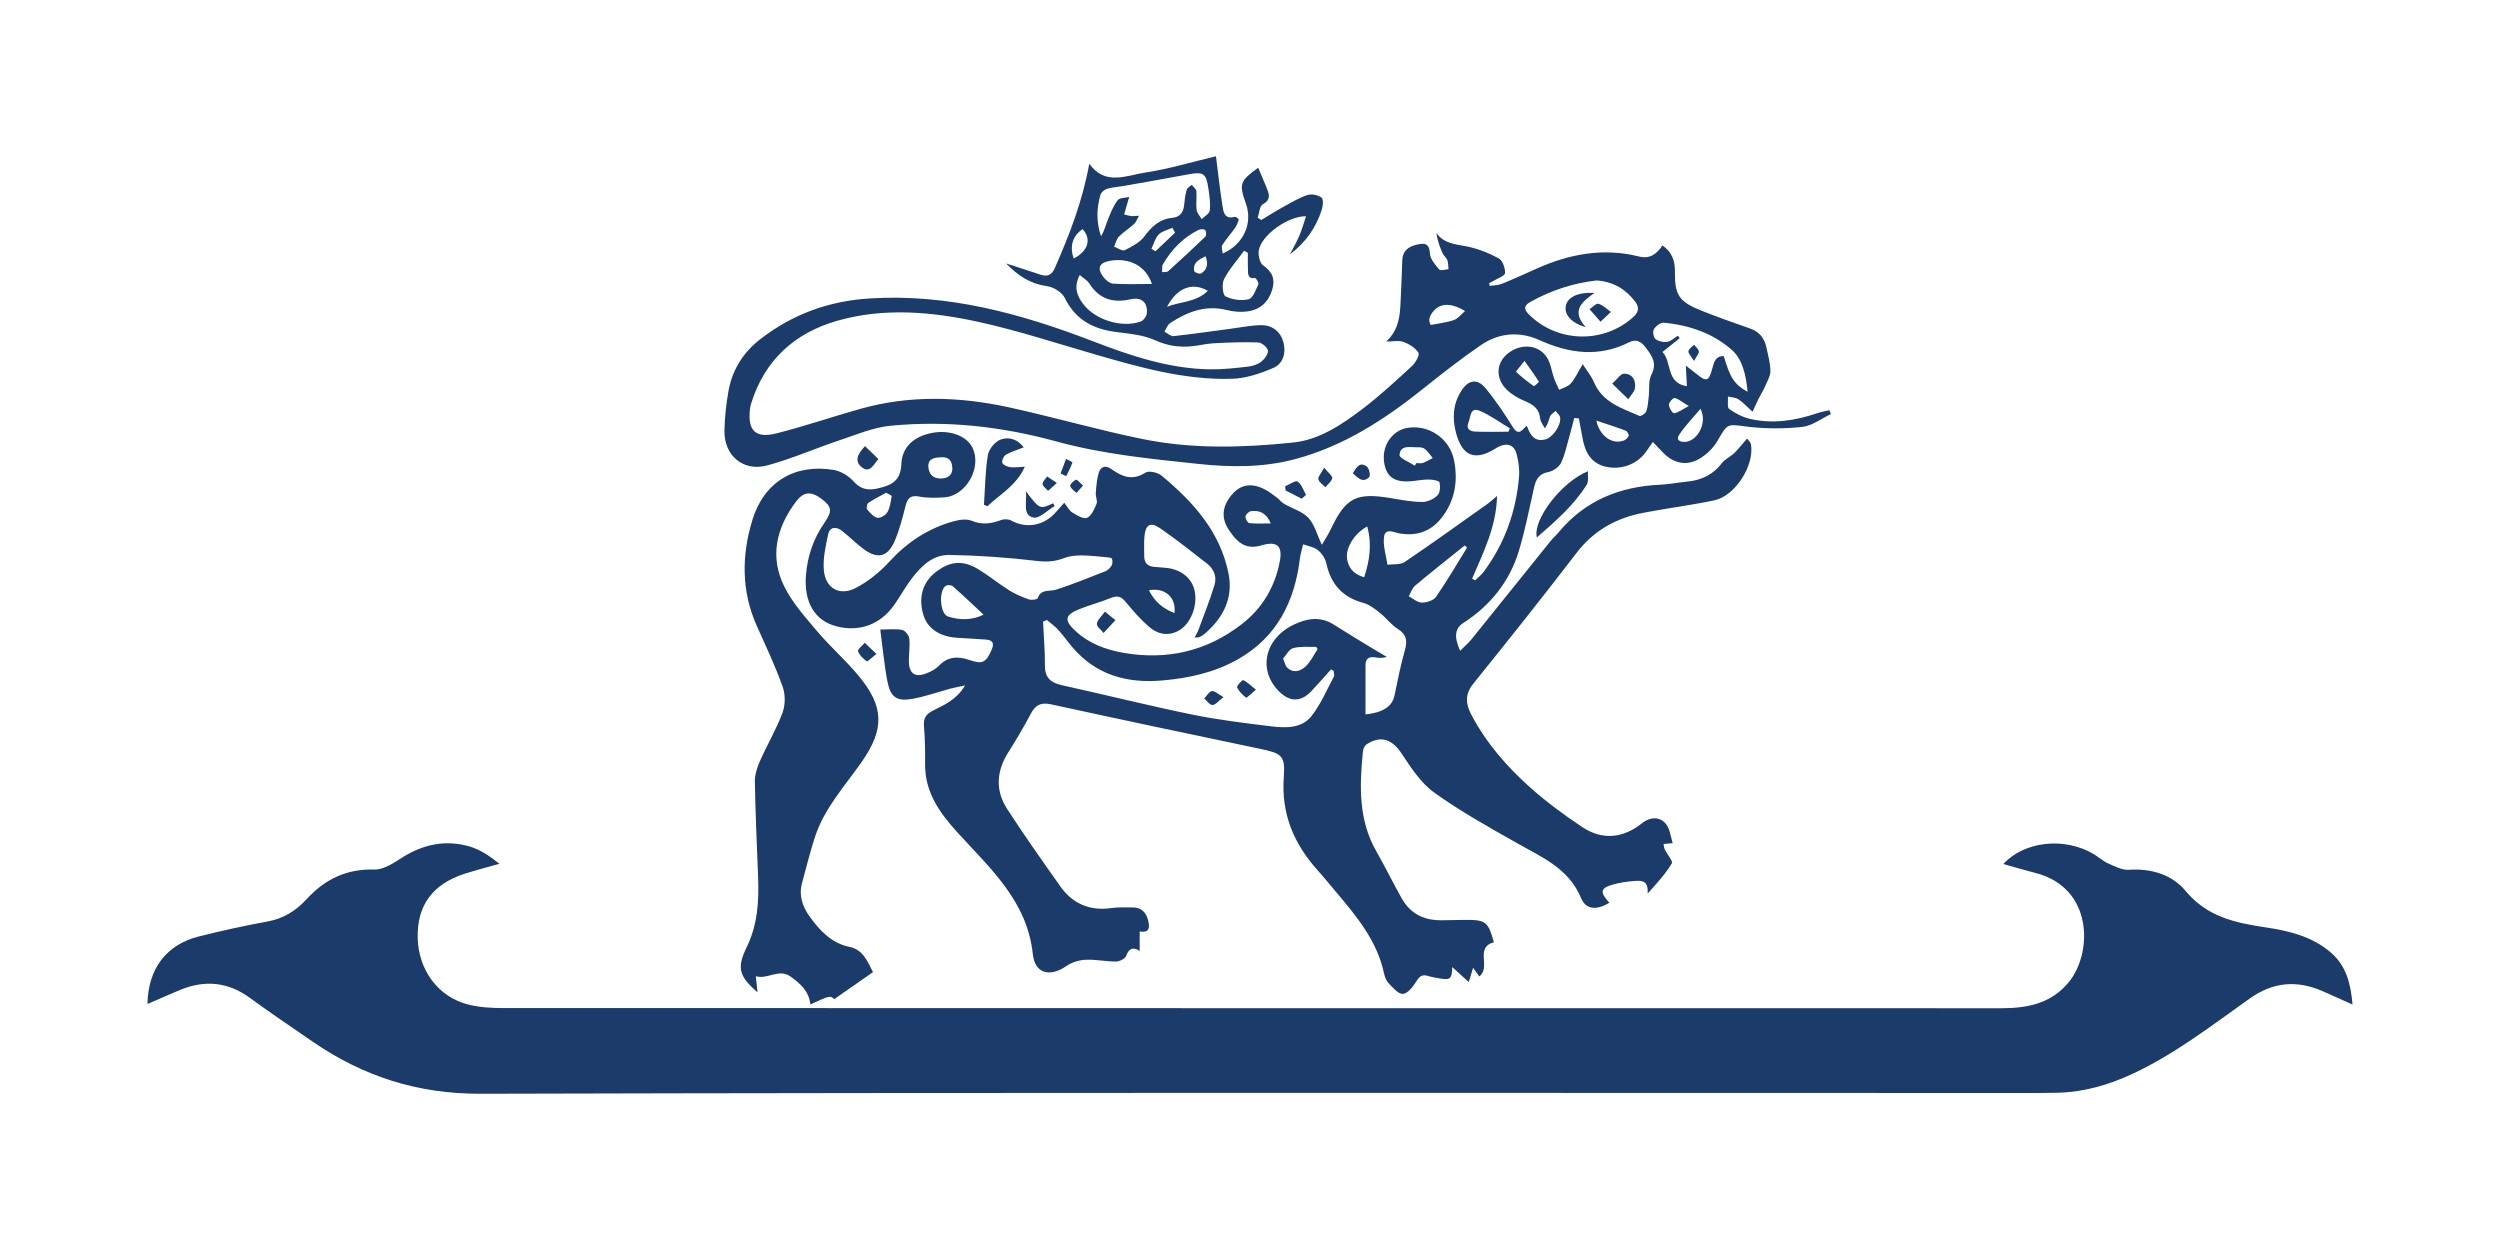 <?xml version="1.0" encoding="utf-8"?>
<!-- Generator: Adobe Illustrator 26.0.3, SVG Export Plug-In . SVG Version: 6.00 Build 0)  -->
<svg version="1.1" id="Layer_1" xmlns="http://www.w3.org/2000/svg" xmlns:xlink="http://www.w3.org/1999/xlink" x="0px" y="0px"
	 viewBox="0 0 2000 1000" style="enable-background:new 0 0 2000 1000;" xml:space="preserve">
<style type="text/css">
	.st0{fill:#FFFFFF;}
	.st1{fill:#1B3B6A;}
</style>
<g>
	<rect x="0" class="st0" width="2000" height="1000"/>
	<g>
		<path class="st1" d="M117.99,803.22c0.42-28.12,15-47.45,40.94-54.01c18.29-4.62,36.77-8.67,55.33-12.06
			c12.77-2.33,22.66-8.72,31.12-17.92c14.58-15.86,31.81-24.25,54.13-23.61c7.47,0.21,15.65-5.43,22.61-9.81
			c16.79-10.56,34.64-14.1,53.54-8.63c8.46,2.45,16.12,7.66,23.85,13.82c-9.3,2.67-18.68,5.09-27.89,8.04
			c-25.69,8.25-38.16,25.54-37.47,51.5c0.68,25.7,16.52,47.1,40.47,53.1c8.67,2.17,17.92,2.79,26.9,2.79
			c399.73,0.14,799.45,0.12,1199.18,0.16c20.81,0,39.98-3.44,54.26-20.8c19.29-23.44,19.69-75.38-26.22-87.32
			c-8.67-2.26-17.27-4.79-26.08-7.25c16.93-18.4,49.21-21.81,72.43-7.86c4,2.4,7.56,5.68,11.77,7.55c5.19,2.3,10.96,5.28,16.27,4.91
			c17.93-1.24,34.62,3.99,45.25,16.83c17.23,20.82,39.71,25.59,63.97,29.22c18.73,2.81,37.19,7.16,52.24,20.09
			c12.49,10.72,15.97,25,17.44,41.65c-8.61-3.84-16.2-7.31-23.85-10.64c-20.57-8.94-39.47-7.59-58.45,5.87
			c-30.18,21.41-59.5,44.21-93.37,60.07c-19.59,9.17-39.73,14.97-61.38,15.31c-5.26,0.08-10.52,0.18-15.78,0.18
			c-414.92-0.01-829.84-0.53-1244.76,0.61c-50.5,0.14-93.89-13.93-134.34-41.71c-16.85-11.57-33.77-23.04-50.29-35.06
			c-17.42-12.68-35.79-14.43-55.39-6.43C135.82,795.29,127.38,799.14,117.99,803.22z"/>
		<g>
			<path class="st1" d="M1463.49,328.18c-3.27,0.79-6.62,1.32-9.79,2.4c-17.43,5.9-35.21,8.73-53.36,4.61
				c-6.02-1.37-11.97-4.39-17-7.99c-1.79-1.28-0.73-6.53-0.98-9.96c2.82,0.67,6.1,0.67,8.37,2.18c3.74,2.48,6.82,5.93,11.29,9.98
				c2.06-4.44,3.39-7.49,4.89-10.47c1.68-3.34,3.72-6.52,5.2-9.94c1.73-3.99,4.26-8.18,4.21-12.25c-0.07-6.31-1.89-12.63-3.22-18.89
				c-1.56-7.34-5.65-12.47-13.04-15.05c-12.92-4.5-25.82-9.09-38.54-14.12c-18.46-7.31-21.79-12.47-21.6-31.9
				c0.08-8.27-2.39-15.15-9.92-20.42c-4.78,6.99-10.26,10.98-18.7,8.86c-28.44-7.16-55.52-2.15-81.78,9.59
				c-9.31,4.16-18.59,8.42-28.03,12.24c-2.99,1.21-6.5,1.16-9.77,1.69c-0.12-0.77-0.23-1.54-0.35-2.31c1.18-0.59,2.41-1.1,3.53-1.79
				c3.25-2,9-3.94,9.12-6.15c0.21-3.95-1.9-10.07-4.97-11.75c-7.97-4.34-16.76-7.84-25.64-9.62c-8.95-1.79-18-2.01-24.34-10.73
				c0.89,5.82,2.7,11.01,4.9,16.02c0.92,2.09,3.14,3.63,3.93,5.73c0.82,2.21,0.63,4.8,0.88,7.23c-2.52,0.16-6.33,1.42-7.31,0.28
				c-3.2-3.75-7.27-8.28-7.51-12.7c-0.46-8.65-4.55-8.66-10.8-7.18c-6.66,1.58-11.06,5.07-11.34,12.41c-0.32,8.45-0.53,16.9-1,25.34
				c-0.78,14.06,0.32,28.67-11.89,39.72c5.3,0,10.01-1.11,13.81,0.28c4.58,1.68,9.56,4.74,12.01,8.67
				c1.15,1.84-2.36,8.05-5.22,10.68c-12.88,11.82-25.73,23.8-39.64,34.34c-16.55,12.54-34.45,24.64-55.36,26.81
				c-39.82,4.13-80.07,5.33-119.57-2.62c-36.23-7.3-71.81-17.7-107.94-25.57c-39.52-8.61-79.31-9.87-118.72,1.24
				c-22.41,6.32-44.49,13.87-67.04,19.6c-17.04,4.32-23.39-2.33-21.23-19.83c0.18-1.44,0.53-2.87,0.96-4.26
				c10.79-34.67,34.91-56.33,68.89-66.01c37.33-10.63,75.51-7.25,112.73,0.89c31.49,6.89,62.28,17.06,93.31,26.02
				c35.91,10.37,71.94,20.68,109.7,19.54c11.2-0.34,22.78-4.23,33.19-8.77c7.59-3.31,10.19-11.72,7.95-20.34
				c-2.2-8.45-8.77-13.93-17.98-13.79c-7.79,0.12-15.57,1.71-23.34,2.74c-15.54,2.05-31.06,4.35-46.64,6.03
				c-2.26,0.25-4.83-2.31-7.25-3.57c1.48-2.33,2.42-5.49,4.53-6.86c13.8-8.98,28.35-14.76,45.43-10.41
				c5.26,1.34,11.1,1.77,16.46,1.06c10.09-1.35,16.82-7.45,19.8-17.36c2.49-8.3,0.27-14.25-7.23-19.43
				c-2.77-1.91-4.2-8.35-3.48-12.22c2.22-12.07,23.33-27.34,37.79-27.12c-1.87,5.52-3.29,10.68-5.37,15.57
				c-2.17,5.09-4.98,9.91-7.51,14.84c12.55-9.34,20.93-21.4,25.52-35.87c0.95-2.99,1.32-8.31-0.28-9.47
				c-2.81-2.05-7.82-3.14-11.09-2.08c-6.56,2.11-12.66,5.77-18.76,9.12c-6.24,3.43-12.27,7.26-18.39,10.91
				c-0.93-0.63-1.86-1.25-2.8-1.88c1.27-3.67,1.49-9.22,4.02-10.64c7.25-4.06,4.89-8.81,2.8-13.99c-2.05-5.1-4.25-10.14-6.43-15.33
				c-14.75,10.7-15.45,12.87-9.77,28.96c5.55,15.72-2.02,32.49-18.67,39.73c-0.18-2.49-1.25-5.23-0.32-6.72
				c3.01-4.81,6.88-9.06,10.16-13.72c1.42-2.02,2.36-4.44,3.06-6.81c0.12-0.42-2.27-2.37-3.1-2.15c-8.66,2.32-9.26-4.27-10.06-9.5
				c-2.08-13.49-3.58-27.06-5.1-38.94c-18.69,4.43-37.33,10.11-56.39,12.98c-15.18,2.29-32.25,10.84-44.94-7.01
				c-5.38,29.75-15.82,56.76-27.54,83.38c-2.51,5.71-5.96,7.23-11.63,5.31c-8.49-2.88-17.04-5.56-27.41-8.93
				c10.09,10.24,19.77,16.41,32.68,18.15c5.19,0.7,12.03,4.84,14.22,9.32c8.69,17.77,23.05,25.18,41.69,27.45
				c10.32,1.26,21.23,2.28,30.49,6.46c9.87,4.45,19.34,5.91,29.63,4.86c5.8-0.59,11.53-2.07,17.33-2.37
				c11.89-0.61,23.82-1.12,35.7-0.66c2.83,0.11,7.34,3.9,7.74,6.51c0.41,2.69-2.65,6.76-5.29,8.84c-2.82,2.22-6.83,3.56-10.48,3.97
				c-10.11,1.14-20.32,2.33-30.47,2.19c-32.92-0.46-63.66-10.9-93.88-22.52c-57.35-22.05-115.46-38.04-178.02-34.23
				c-33.17,2.02-61.99,12.59-87.83,32.51c-13.67,10.53-22.52,24.5-25.57,41.52c-1.84,10.29-2.95,20.81-3.23,31.26
				c-0.55,20.23,14.79,33.6,34.35,28.29c19.86-5.39,38.87-13.81,58.44-20.35c13.18-4.41,26.47-10.05,40.07-11.36
				c45.07-4.35,89.03,0.56,133.21,12.7c36.82,10.11,75.61,13.87,113.8,17.91c25.38,2.68,51.27,2.86,76.6-3.88
				c39.27-10.46,72.18-32.05,103.37-57.05c14.78-11.85,29.76-23.53,45.39-34.22c14.45-9.89,30.8-11.16,46.77-3.97
				c23.78,10.71,47.32,13.95,71.55,1.84c5.73-2.86,9.59-1.13,13.78,4.49c5.21,6.97,8.8,12.43,4.19,21.46
				c-2.46,4.82-1.4,11.41-2.07,17.19c-0.47,4.04-0.66,8.22-1.98,11.99c-0.61,1.74-4.29,4.2-5.42,3.7
				c-14.24-6.21-29.71-10.83-36.55-27.22c-1.92-4.61-5.32-8.6-8.88-14.19c-3.79,6.34-6.06,11.42-9.53,15.46
				c-2.15,2.51-6.14,3.44-9.3,5.08c-1.36-3.01-2.92-5.95-4.02-9.04c-2.02-5.67-2.7-12.13-5.86-17.01
				c-6.79-10.49-21.24-11.31-31.58-2.74c-9.21,7.63-9.55,20.14-0.06,29.05c3.92,3.69,8.95,6.56,13.96,8.66
				c6.67,2.79,11.68,6.11,12.36,14.11c0.23,2.65,2.41,5.14,3.7,7.7c2.77-3.48,3.02-6.68,4.21-9.47c0.77-1.8,2.93-2.99,4.47-4.46
				c1.25,1.78,3.34,3.44,3.6,5.36c0.86,6.38-6.18,16.18-12.05,17.55c-7.09,1.65-11.44-1.62-14.59-10.98
				c-3.53,2.46-6.16,9.12-11.26,0.97c-6.72-10.73-13.78-21.37-21.86-31.08c-6.54-7.86-13.53-6.76-19.19,1.99
				c-6.71,10.38-7.53,21.78-4.41,33.62c4.94,18.74,14.99,22.92,31.26,12.93c0.99-0.61,1.98-1.25,3.03-1.74
				c6.9-3.27,12.37-1.35,14.26,6.05c1.5,5.84,2.43,12.17,1.92,18.13c-2.39,27.87-11.53,53.4-28.29,75.98
				c-1.9,2.56-4.56,4.55-6.86,6.8c-0.8-0.45-1.59-0.89-2.39-1.34c8.93-20.97,19.4-41.51,19.94-66.2c-3.05,2.57-5.07,4.55-7.35,6.17
				c-22.1,15.68-44.08,31.53-66.53,46.7c-3.5,2.37-9.15,1.56-13.81,2.22c-1.05-7.59-3.78-15.43-2.66-22.68
				c1.08-7.01,8.34-3.04,12.63-2.33c14.13,2.34,25.5-2.11,33.92-13.24c10.28-13.59,12.71-29.33,9.33-45.68
				c-3.58-17.3-20.33-28.37-37.24-25.57c-12.23,2.02-20.56,14.29-18.65,27.45c1.75,12.11,8.69,16.66,22.95,15.08
				c4.35-0.48,8.72-1.29,13.07-1.21c2.94,0.05,8.04,0.91,8.34,2.26c0.74,3.31,0.47,8.36-1.63,10.41c-3.01,2.94-8.03,5.31-12.16,5.28
				c-8.37-0.06-16.77-1.66-25.08-3.06c-27.91-4.72-36.22-0.42-48.26,25.12c-1.75,3.72-4.09,7.16-7.02,12.22
				c-4.12-8.67-5.98-16.57-10.82-21.63c-4.92-5.15-12.85-7.37-19.3-11.13c-2.23-1.3-3.88-3.54-5.98-5.11
				c-3.03-2.26-6.06-4.63-9.39-6.37c-10.22-5.37-18.81-4.22-25.53,3.06c-8.6,9.3-9.88,19.09-3.75,28.67
				c8.05,12.57,15.37,16.18,26.33,12.97c12.6-3.69,17.24,0.27,14.76,13.05c-3.94,20.24-13.87,37.1-30.16,49.78
				c-28.05,21.83-59.91,29.17-94.77,23.14c-14.23-2.46-27.66-7.43-38.51-17.49c-9.21-8.53-8.54-12.79,2.92-17.41
				c8.36-3.37,17.17-5.65,25.51-9.06c5.27-2.15,8.31-1.04,11.86,3.32c5.86,7.19,12.11,14.26,19.15,20.25
				c6.55,5.56,14.76,7.14,22.9,2.75c9.78-5.27,15.58-19.96,12.99-32.04c-2.23-10.43-11.32-17.48-23.72-18.41
				c-2.91-0.22-5.82-0.45-8.73-0.7c-5.23-0.46-7.9-3.28-7.87-8.57c0.03-5.25-0.28-10.54,0.17-15.75c0.82-9.42,4.7-11.92,12.37-6.69
				c12.97,8.84,25.23,18.73,37.66,28.35c5.59,4.33,8.03,10.62,6.03,17.16c-3.7,12.12-8.43,23.93-12.81,35.84
				c-0.71,1.92-1.85,3.68-3.14,6.19c2.13-0.17,3.05-0.02,3.77-0.34c1.33-0.58,2.67-1.26,3.77-2.19
				c15.11-12.72,23.59-28.68,19.65-48.56c-6.64-33.55-28.33-57.5-53.66-78.48c-3.04-2.52-10.11-4.09-12.89-2.32
				c-10.44,6.68-18.7,3.22-27.28-2.93c-4.71-3.38-8.68-1.89-10.14,3.39c-1.42,5.13-1.84,10.57-2.24,15.91
				c-0.22,2.85,1.57,6.19,0.6,8.56c-1.72,4.23-4.06,9.65-7.62,11.21c-2.81,1.24-8.14-2.08-11.78-4.29c-2.44-1.49-3.9-4.59-6.44-7.78
				c-3.14,3.52-5.36,6.14-7.72,8.63c-9.49,10.01-23.11,12-34.62,5.64c-2.17-1.2-5.74-1.36-8.1-0.48c-7.92,2.97-15.27,4.12-23.65,0.6
				c-4.1-1.72-9.94-0.81-14.56,0.48c-20.14,5.62-36.84,16.55-51.1,32.11c-7.69,8.39-17.08,16.05-27.15,21.24
				c-12.78,6.59-23.95,0.34-25.37-13.89c-0.94-9.5,1.36-19.51,3.37-29.04c1.28-6.07,6.36-6.48,10.93-2.94
				c5.98,4.64,11.32,10.13,17.39,14.64c11.29,8.39,19.42,6.49,24.97-6.51c3.74-8.77,6.19-18.15,8.51-27.44
				c1.58-6.33,3.75-9.43,11.19-7.99c6.5,1.26,13.42,1.07,20.09,0.6c17.69-1.25,30.34-24.48,22.16-40.17
				c-4.88-9.36-18.63-14.11-32.59-11.27c-14.67,2.99-23.55,11.65-24.03,24.83c-0.35,9.48-4.24,15.22-13.34,17.98
				c-9,2.73-17.05,4.59-24.74-3.97c-3.98-4.43-10.28-8.35-16.07-9.31c-31.2-5.18-55.68,9.6-64.98,39.81
				c-8.82,28.63-8.97,57.34,3.63,85.36c7.16,15.93,14.64,31.78,20.5,48.19c2.23,6.25,2.2,14.66-0.1,20.87
				c-4.94,13.31-12.31,25.71-18.08,38.74c-2.26,5.12-4.14,10.98-4.04,16.47c0.45,25.38,1.61,50.75,2.6,76.12
				c0.76,19.39-0.36,38.25-9.15,56.29c-8.16,16.74-6,23.2,8.68,36.13c-0.39-3.72-0.8-7.62-1.36-12.91
				c10.06,2.63,18.4-6.51,27.91,0.31c7.92,5.68,14.66,11.79,15.73,22.19c15.79-7.22,15.79-7.22,19.11-4.22
				c10.08-7.03,20.16-14.05,30.97-21.59c-4.17-8.23-7.92-17.9-18.38-20.08c-14.8-3.08-23.85-12.8-32.01-24.03
				c-5.87-8.07-9.13-16.97-6.36-27.13c3.35-12.32,6.36-24.75,10.33-36.87c7.51-22.94,23.73-40.58,37.27-59.87
				c18.68-26.62,18.08-44.71-2.69-69.52c-10.28-12.29-22.47-22.98-32.83-35.21c-9.56-11.28-19.74-22.7-26.25-35.74
				c-11.96-23.97-6.28-47.18,9.36-67.98c6.15-8.19,12.12-8.34,20.33-2.25c8.18,6.07,8.94,9.84,2.55,18.98
				c-8.92,12.78-13.74,26.81-14.95,42.29c-1.66,21.19,6.83,35.93,23.74,40.57c18.53,5.08,35.63-0.98,46.89-16.93
				c4.7-6.66,8.6-13.91,13.49-20.42c7.71-10.27,17.1-19.82,30.63-19.57c23.31,0.43,46.68,2.01,69.82,4.78
				c7.97,0.96,14.63,0.54,21.86-2.24c4.16-1.6,8.95-2.15,13.46-2.15c6.78-0.01,13.57,0.82,20.35,1.41c1.61,0.14,4.18,0.33,4.55,1.22
				c0.66,1.59,0.58,4.09-0.3,5.55c-1.12,1.89-3.08,3.75-5.11,4.55c-12.96,5.11-25.91,10.33-39.14,14.63
				c-5.3,1.72-12.08-0.88-14.84,6.89c-0.38,1.08-5.04,1.66-7.16,0.91c-5.44-1.93-10.88-4.26-15.76-7.32
				c-8.39-5.27-16.1-11.64-24.56-16.77c-12.63-7.66-23.08-6.53-34.68,2.75c-10.29,8.24-13.57,20.97-8.94,34.77
				c3.43,10.24,13.22,16.52,26.96,17.32c7.58,0.44,15.17,0.86,22.74,1.42c5.63,0.41,6.79,3.05,4.51,8.26
				c-4.35,9.94-7.09,11.7-17.41,8.17c-9.35-3.2-17.5-3.1-24.83,4.61c-2.5,2.63-6.15,4.46-9.59,5.86
				c-9.22,3.76-14.17,0.49-14.33-9.37c-0.1-6.12,1-12.31,0.34-18.34c-0.28-2.58-3.32-6.41-5.67-6.89
				c-5.21-1.05-10.77-0.33-17.55-0.33c2,14.9,3.19,28.56,5.82,41.94c2.41,12.31,7.6,15.75,20.02,13.48
				c10.27-1.87,20.22-5.43,30.34-8.16c3.05-0.82,6.18-1.37,11.72-2.58c-7.13,11.73-16.73,15.59-25.62,20.1
				c-5.33,2.7-7.83,5.85-7.33,12.14c0.82,10.17,1.04,20.42,0.92,30.63c-0.27,22.49,11.58,39.03,25.8,54.68
				c26.06,28.69,55.83,54.77,60.36,97.31c1.69,15.9,13.63,18.78,27.1,9.52c4.22-2.9,9.97-4.67,15.1-4.9
				c8.09-0.36,16.26,1.47,24.4,1.42c2.82-0.02,7.26-2.24,8.1-4.51c2.16-5.82,5.02-7.44,10.8-4.03c0-5.34,0-9.94,0-15.53
				c8.38,1.46,8.03-3.74,6.71-9c-1.57-6.24-5.41-10.29-12.38-10.2c-5.55,0.07-11.18-0.33-16.62,0.47
				c-17.34,2.54-31.18-3.21-41.17-17.3c-14.5-20.46-28.98-40.97-42.6-62.02c-9.6-14.84-8.52-30.26,0.99-45.29
				c6.38-10.08,12.49-20.37,18.03-30.92c3.73-7.09,8.15-9.16,16.21-7.4c55.77,12.16,111.63,23.96,167.5,35.65
				c16.84,3.53,19.9,5.32,18.64,22.34c-2.19,29.43,7.96,53.63,27.22,74.94c4.7,5.2,9.08,10.68,13.6,16.02
				c16.81,19.86,33.65,39.68,39.34,66.18c0.6,2.79,1.7,5.91,3.6,7.88c3.41,3.51,7.71,8.77,11.44,8.62
				c3.71-0.15,8.05-5.54,10.54-9.59c2.54-4.15,4.68-6.33,9.6-4.77c2.76,0.88,5.67,1.31,8.54,1.84c9.32,1.71,10.56,0.73,10.87-8.93
				c4.26,3.86,8.35,7.56,13.2,11.96c1.41-4.65,2.33-7.67,3.48-11.42c2.3,3.23,3.85,5.4,4.95,6.94c9.69-7.27-3.96-22.96,11.64-27.37
				c-4.54-16.48-6.61-18.05-23.12-17.84c-6.14,0.08-12.27,0.13-18.41,0.26c-14.03,0.31-25.12-5.09-32.1-17.39
				c-7.05-12.4-13.25-25.29-20.34-37.67c-14.48-25.28-13.51-52.53-10.76-80.04c0.2-2,1.38-4.65,2.96-5.66
				c11.58-7.43,20.54-3.93,28.13,7.6c7.43,11.29,15.37,23.47,26.06,31.12c21,15.05,43.79,27.7,66.34,40.47
				c20.01,11.33,41.3,20.22,51.07,43.94c3.84,9.33,12.71,9.74,22.56,3.61c-8.01-8.85-7.22-11.81,3.82-14.81
				c4.75-1.29,9.71-2.03,14.63-2.45c6.21-0.53,13.17-1.51,12.17,9.97c7.62-8.43,14.31-15.8,19.37-24.16
				c1.11-1.84-3.66-7.15-5.56-10.94c-0.59-1.19-0.65-2.64-1.08-4.56c2.7-0.26,4.81-0.46,7.32-0.71c-0.86-3.3-1.56-6.09-2.31-8.87
				c-3.03-11.32-12.94-14.39-22.36-6.94c-15.13,11.98-31.6,13.63-47.68,2.93c-14.29-9.51-28.24-19.78-41.07-31.15
				c-19.07-16.9-35.75-36.06-47.73-58.87c-4.57-8.69-5.08-16.35,1.79-24.86c27.86-34.52,55.49-69.23,82.47-104.44
				c13.79-18,31.77-27.92,53.37-32.08c18.86-3.63,37.98-6.01,56.77-9.95c16.82-3.52,32.34-28,29.38-44.92
				c-0.29-1.64-2.04-3.03-3.11-4.53c-1.17,1.39-2.31,2.8-3.51,4.15c-2.34,2.65-4.52,5.48-7.11,7.85c-2.99,2.72-7.07,4.48-9.45,7.6
				c-7.06,9.24-16.31,13.72-27.62,14.82c-7.25,0.71-14.46,2.18-21.72,2.51c-32.44,1.47-60.21,12.63-81.35,38.09
				c-2.05,2.47-4.51,4.6-6.52,7.1c-21.06,26.13-42.03,52.33-63.13,78.43c-2.59,3.2-5.8,5.89-9.14,9.23
				c-5.12-11.44-4.09-17.94,2.52-22.22c21.61-13.98,37.01-33.05,44.46-57.63c5.05-16.66,8.31-33.87,12.19-50.87
				c1.47-6.45,3.96-10.95,11.49-12.3c3.77-0.68,8.45-3.96,10.08-7.34c3.21-6.64,4.64-14.14,6.7-21.32
				c1.39-4.84,2.59-9.72,3.88-14.59c1.23,0.14,2.45,0.29,3.68,0.43c1.02,5.52,2.01,11.06,3.08,16.57
				c2.08,10.7,6.84,19.39,18.39,22.01c13.05,2.96,26.02-2.36,32.95-12.98c1.35-2.06,2.82-4.05,4.76-6.82
				c3.04,3.18,5.44,5.63,7.78,8.14c8.26,8.84,18.87,11.49,29.26,5.42c5.76-3.36,11.28-8.62,14.6-14.35
				c8.33-14.41,7.65-13.49,23.6-11.49c14.58,1.82,29.68,1.82,44.29,0.24c7.92-0.86,15.3-6.69,22.92-10.28
				C1464.36,330.2,1463.93,329.19,1463.49,328.18z M979.25,223.28c4.23-8.16,10.58-15.22,16.06-22.72c1,0.59,1.99,1.17,2.99,1.76
				c0,4.3-0.15,8.61,0.05,12.9c0.17,3.56-0.6,8.01,5.7,7.2c0.73-0.09,3.18,3.9,2.67,4.98c-2.08,4.4-4.32,11.11-7.76,11.97
				c-5.79,1.45-13.2,0.42-18.56-2.28C978.11,235.94,977.35,226.96,979.25,223.28z M933.62,245.4c8.02-15.08,20.07-20.01,32.65-12.74
				C956.84,242.03,944.16,241.18,933.62,245.4z M964.43,205.01c2.35,6.03,1.46,10.69-3.61,13.77c-1.11,0.68-5.19-0.8-5.4-1.81
				C954.02,210.24,958.89,207.76,964.43,205.01z M880.38,155.79c0.58-1.99,3.2-4.11,5.32-4.76c4.13-1.26,8.58-1.45,12.87-2.21
				c17.14-3.03,34.3-5.99,51.41-9.22c12.77-2.42,14.94-1.21,16.79,11.52c0.83,5.73,1.69,11.63,1.06,17.3
				c-0.28,2.51-4.21,4.62-6.48,6.91c-1.43-2.52-3.76-4.92-4.09-7.58c-0.61-4.87,0.29-9.91-0.16-14.81
				c-0.17-1.79-2.39-3.39-3.68-5.08c-1.4,1.29-3.59,2.36-4.05,3.93c-1.12,3.85-1.66,7.92-2.02,11.93
				c-0.54,6.03-3.27,9.94-9.53,10.55c-10.19,0.99-16.47,6.93-22.36,14.9c-3.63,4.91-9.98,8.16-15.69,10.98
				c-1.9,0.94-5.61-1.77-8.49-2.81c1.25-2.74,1.9-6.06,3.88-8.09c3.64-3.72,8.2-6.52,12.08-10.03c1.52-1.37,2.22-3.64,3.95-6.62
				c-3.13,0.14-4.81,0.42-6.43,0.23c-1.84-0.21-3.64-0.84-5.45-1.29c0.53-1.82,1.05-3.63,1.58-5.45c0.83-2.84,1.65-5.68,2.48-8.52
				c-3.16,0.79-7.66,0.56-9.21,2.58c-3.38,4.4-5.54,9.83-7.66,15.06c-1.83,4.54-2.92,9.38-5.68,13.77
				C876.96,177.69,877.21,166.66,880.38,155.79z M866.06,183.33c7.39,7.84,4.44,17.6-7.08,23.47
				C855.52,197.06,858.04,188.73,866.06,183.33z M917.46,250.7c-0.24,2.39-2.73,5.78-4.94,6.56c-15.07,5.25-36.14-1.24-45.83-13.86
				c-5.11-6.65-7.93-13.85-2.88-23.4c3.1,2.67,6.04,4.27,7.61,6.73c7.95,12.47,18.75,15.9,33.01,12.7
				C913.4,237.41,918.32,242.14,917.46,250.7z M890.48,226.91c-2.87-0.2-6.27-3.12-8.12-5.72c-4.91-6.93-2.8-11.11,5.68-12.56
				c15.33-2.61,28.64,3.91,33.49,18.55C910.44,227.18,900.42,227.61,890.48,226.91z M921.13,199.01c1.87-3.88,2.97-8.5,5.83-11.41
				c2.69-2.74,7.23-3.66,10.95-5.39c0.71,1.32,1.43,2.63,2.14,3.95c-5.23,4.96-10.46,9.91-15.69,14.87
				C923.28,200.36,922.21,199.69,921.13,199.01z M930.31,211.45c6.91-11.77,16.08-21.34,28.43-27.48c1.51-0.75,4.42-0.84,5.39,0.1
				c0.95,0.92,1.05,4.39,0.12,5.28c-9.75,9.43-19.75,18.61-29.81,27.71c-0.82,0.74-2.62,0.39-4.78,0.64
				C929.89,215.17,929.45,212.93,930.31,211.45z M1163.19,256.01c-5.68,1.99-11.83,2.61-18.64,3.98c-2.7-4.54-0.11-8.94,3.69-12.57
				c5.32-5.09,14.08-4.7,23.81,1.4C1168.84,251.53,1166.41,254.89,1163.19,256.01z M1306.76,253.52
				c-24.04,21.88-61.56,20.72-84.25-2.6c-4.5-4.63-1.94-7.27,1.94-9.46c16.65-9.37,34.52-15,52.89-17.11
				c13.42,1,23.27,7.04,30.83,16.99C1311.46,245.65,1311.11,249.56,1306.76,253.52z M1227,308.88c-4.99-3.49-9.76-7.34-14.21-11.49
				c-0.17-0.16,3.33-4.26,6.82-8.69c4.75,6.69,8.31,11.58,11.53,16.68C1231.29,305.63,1227.41,309.16,1227,308.88z M1206.71,345.39
				c-8.86,0-17.74,0.27-26.58-0.12c-4.13-0.18-7.58-2.22-5.32-7.42c1.84-4.24,1.07-12.55,9.06-9.16
				c8.47,3.59,16.06,9.23,24.04,13.98C1207.52,343.57,1207.12,344.48,1206.71,345.39z M1138.34,370.35c-1.54,0.55-3.45,0.1-5.19,0.1
				c-0.45,0.69-0.9,1.38-1.34,2.08c-4.29-2.86-12.37-6.01-12.18-8.54c0.64-8.5,8.74-5.95,14.45-6.19c1.94-0.08,4.39,0.23,5.78,1.37
				c2.45,2.01,4.27,4.79,6.35,7.25C1143.6,367.76,1141.08,369.36,1138.34,370.35z M999.48,418.48c-1.32-0.16-3.31-3.6-3.09-5.28
				c0.22-1.66,2.73-4.07,4.46-4.28c6.4-0.77,11.94,0.98,15.82,9.82C1010.09,418.74,1004.73,419.1,999.48,418.48z M939.57,490.46
				c-9.14-3.55-15.75-8.91-20.44-18.27C931.99,469.79,941.18,478.01,939.57,490.46z M753.24,365.79c5.58-0.25,8.76,2.61,8.63,9.78
				c-0.41,4.8-3.91,7.36-9.81,7.24c-6.25-0.13-9.16-4.27-9.39-9.51C742.37,366.37,748.29,366.01,753.24,365.79z M694.63,402.35
				c4.47-3.02,9.35-5.44,14.2-8.14c1.94,1.11,4.61,2.12,4.52,2.66c-0.74,4.37-1.26,9.08-3.38,12.82c-1.37,2.41-5.68,5.02-8.04,4.53
				c-3.12-0.65-5.93-4-8.23-6.73C692.93,406.59,693.55,403.07,694.63,402.35z M758.43,493.23c-6.65-2.07-7.65-21.15-1.65-24.67
				c1.33-0.78,4.33-0.55,5.47,0.46c8.01,7.05,15.73,14.42,24.62,22.69C777.53,496.38,767.79,496.15,758.43,493.23z M1093.79,421.2
				c3.89,14.48,1.93,27.34-2.49,40.6c-8.86-2.61-12.83-7.94-13.73-15.38C1076.54,438.03,1083.96,426.25,1093.79,421.2z
				 M1123.9,520.17c-3.39,11.97-5.8,24.23-8.34,36.42c-1.77,8.47-9.12,13.46-23.16,14.96c0-13.61-0.05-26.69,0.02-39.77
				c0.03-4.95,2.9-6.63,7.52-5.92c2.84,0.44,5.67,0.89,9.47-0.35c-3.72-2.2-7.47-4.37-11.16-6.62
				c-10.39-6.35-20.85-12.58-31.1-19.14c-10.92-6.99-21.84-5.05-32.42,0.1c-23.5,11.43-28.55,36.88-10.99,53.76
				c8.4,8.07,17.08,7.98,25.18-0.52c5.46-5.73,10.63-11.72,15.93-17.6c0.69,0.41,1.37,0.81,2.06,1.22c0.1,1.53,0.83,3.4,0.22,4.54
				c-5.73,10.69-10.52,22.18-17.92,31.6c-7.7,9.8-20.3,9.65-31.7,8.27c-21.38-2.6-42.84-5.17-63.91-9.49
				c-34.77-7.12-69.22-15.77-103.89-23.42c-8.89-1.96-13.82-5.81-13.77-15.64c0.06-11.75-0.94-23.51-1.48-35.27
				c1.03-0.44,2.05-0.88,3.08-1.32c3.1,2.67,6.48,5.08,9.22,8.08c3.92,4.3,7.26,9.13,11.04,13.57
				c19.06,22.47,43.89,29.23,72.3,26.72c21.14-1.87,41.55-6.35,60.1-16.84c31.28-17.68,45.52-46.14,49.72-80.68
				c0.47-3.84,1.71-7.59,2.59-11.39c4,1.47,8.67,2.11,11.8,4.65c3.13,2.53,5.91,6.7,6.76,10.61c3.61,16.71,13.01,27.18,29.74,31.67
				c4.79,1.29,9.17,4.83,13.2,8.02c5.01,3.97,8.94,9.48,14.28,12.81C1125.43,507.68,1126.01,512.71,1123.9,520.17z M1054.01,519.4
				c-3.1,4.79-5.66,10.23-9.76,13.97c-4.06,3.7-9.84,5.5-14.75,0.43c-1.27-1.31-1.6-3.53-3.03-6.91c2.5-2.77,4.71-7.44,7.97-8.35
				c5.73-1.59,12.09-0.93,18.2-1.05C1053.11,517.48,1054.18,519.14,1054.01,519.4z M1148.82,477.51c-2,2.89-7.53,4.6-11.41,4.56
				c-3.49-0.04-6.94-3.23-10.41-5.04c1.68-2.89,2.72-6.54,5.13-8.56c13.03-10.92,26.4-21.44,39.65-32.09
				c0.62,0.56,1.25,1.12,1.87,1.68C1165.46,451.27,1157.65,464.74,1148.82,477.51z M1302.95,348.54c-0.53,1.6-2.3,3.33-3.94,3.92
				c-8.99,3.24-19.08-3.06-21.95-15.99c8.8,2.96,16.21,5.29,23.46,8.04C1301.74,344.97,1303.29,347.52,1302.95,348.54z
				 M1335.11,323.86c-0.08-1.88,3.4-5.75,4.53-5.48c3.17,0.74,5.94,3.17,11.37,6.44c-5.63,2.97-8.57,5.37-11.76,5.77
				C1338.06,330.74,1335.21,326.29,1335.11,323.86z M1348.56,353.48c-3.7,0.37-8.34-0.97-5.26-5.61
				c4.95-7.45,11.34-13.94,17.12-20.83C1366.15,338.44,1357.95,352.55,1348.56,353.48z M1378.98,284.88
				c-6.52-0.19-7.77,4.8-9.03,9.48c-2.96,11.02-4.54,11.55-13.44,4.24c-2.17-1.78-4.45-3.45-7.82-6.05
				c0.32,6.31,0.55,11.07,0.82,16.41c-16.98-2.5-11.86-19.7-19.56-27.36c4.57-3.66,9.2-7.38,13.83-11.1c-0.5-0.64-1-1.28-1.5-1.91
				c-2.83,1.73-5.5,4.44-8.53,4.92c-3.02,0.48-7.04-0.46-9.38-2.33c-1.62-1.3-2.36-5.98-1.27-7.8c1.51-2.5,5.29-5.43,7.83-5.21
				c20.45,1.84,39.84,8.56,54.9,22.08c7.94,7.13,11.06,19.69,12.26,33.23C1387.34,307.43,1384.14,302.25,1378.98,284.88z"/>
			<path class="st1" d="M804.65,363.79c4.26-2.46,9.14-3.85,14.33-5.89c-4.5-6.25-11.74-8.78-18.51-6.25
				c-4.44,1.66-9.39,7.65-10.16,12.35c-2.15,13.09-2.24,26.51-3.14,39.81c0.92,0.39,1.83,0.78,2.75,1.18
				c10.15-9.65,23.21-16.51,29.95-31.63c-5,0.22-8.48,0.84-11.8,0.36c-2.3-0.33-5.62-1.77-6.2-3.48
				C801.29,368.52,802.92,364.79,804.65,363.79z"/>
			<path class="st1" d="M1229.48,429.98c14.99-13.13,29.64-25.75,40-42.4c1.52-2.45,0.62-6.41,0.9-10.61
				C1249.24,385.55,1226,415.82,1229.48,429.98z"/>
			<path class="st1" d="M1299.06,298.95c-2.53,0.06-4.97,4.08-9.3,7.93c5.22,5.06,9.06,8.78,12.89,12.5
				c1.89-3.09,5.03-6.03,5.39-9.29C1308.7,304.13,1305.85,298.79,1299.06,298.95z"/>
			<path class="st1" d="M826.61,414.04c4.73,1.12,11.39-5.88,17.18-9.22c-0.45-0.73-0.9-1.47-1.36-2.2
				c-10.53,4.97-10.53,4.97-21.74-9.56C821.81,402.06,817.66,411.92,826.61,414.04z"/>
			<path class="st1" d="M702.64,367.17c-3.48-3.35-6.73-6.47-10.65-10.25c-6.3,6.57-8.54,12.38-2.33,17.06
				C695.6,378.45,698.48,372.6,702.64,367.17z"/>
			<path class="st1" d="M877.5,499.01c-0.25,2.23,3.44,4.89,5.37,7.36c3.16-3.42,6.32-6.84,9.48-10.26
				c-2.27-1.83-4.54-3.66-8.41-6.78C881.16,493.23,877.84,495.96,877.5,499.01z"/>
			<path class="st1" d="M686.41,520.9c1.08,3.21,4.13,6.04,7.02,8.13c0.6,0.43,4-3.01,7.7-5.9c-4.07-3.89-6.69-6.39-9.31-8.89
				C689.88,516.5,685.92,519.45,686.41,520.9z"/>
			<path class="st1" d="M1044.82,395.89c-2.15-3.71-3.54-8.57-6.74-10.66c-1.75-1.14-6.56,2.41-10,3.84c0.14,1.1,0.29,2.2,0.43,3.3
				c4.3,2.21,8.6,4.41,12.9,6.62C1042.55,397.96,1043.69,396.93,1044.82,395.89z"/>
			<path class="st1" d="M1093.49,373.26c-5.88-4.34-8.34,0.92-11.29,5.37c4.15,3.6,7.97,8.16,13.18,3.05
				C1096.53,380.55,1095.33,374.63,1093.49,373.26z"/>
			<path class="st1" d="M1060.27,389.77c1.96-2.38,5.02-4.56,5.5-7.21c0.32-1.76-3.04-4.19-6.42-8.39c-2.48,4.6-5.1,7.24-4.67,9.22
				C1055.21,385.81,1058.29,387.67,1060.27,389.77z"/>
			<path class="st1" d="M852.83,367.14c-1.46,3.89-2.92,7.78-4.38,11.66c1.52,0.71,3.04,1.42,4.56,2.14
				c1.74-3.62,3.6-7.19,4.96-10.95C858.09,369.7,854.63,368.12,852.83,367.14z"/>
			<path class="st1" d="M838.44,392.69c1.97-1.77,3.94-3.55,7.03-6.32c-3.42-2.3-5.6-3.76-7.77-5.22c-1.31,2.02-3.72,4.11-3.6,6.05
				C834.21,389.11,836.89,390.87,838.44,392.69z"/>
			<path class="st1" d="M861.12,394.35c1.5-1.66,3.01-3.32,5.34-5.89c-2.51-2.14-4.71-5.02-5.68-4.65
				c-1.99,0.76-4.79,3.48-4.55,4.97C856.55,390.85,859.37,392.52,861.12,394.35z"/>
			<path class="st1" d="M989.7,549.85c1.43,3.26,4.28,6.09,7.18,8.3c0.49,0.37,3.97-3.18,7.86-6.4c-4.46-3.56-7.04-6.25-10.2-7.67
				C993.85,543.76,989.22,548.75,989.7,549.85z"/>
			<path class="st1" d="M963.38,558.77c2.18,1.88,4.34,5.22,6.53,5.23c2.33,0.02,4.69-3.11,8.89-6.25
				c-4.36-2.45-7.08-5.24-9.27-4.87C967.22,553.28,965.41,556.68,963.38,558.77z"/>
			<path class="st1" d="M1275.57,234.32c-13.65-0.74-21.93,3.63-23.01,10.9c-0.97,6.57,4.59,13.35,16.01,16.44
				C1256.59,248.43,1265.61,241.5,1275.57,234.32z"/>
			<path class="st1" d="M1271.6,247.34c2.56,2.91,5.11,5.82,8.81,10.02c3.85-3.62,6.09-5.73,8.33-7.83
				c-3.29-2.28-6.33-5.42-9.97-6.49C1276.95,242.51,1274.03,245.78,1271.6,247.34z"/>
			<path class="st1" d="M1350.74,280.97c-0.25,1.72,2.06,3.82,4.49,7.81c2.07-3.94,4.01-5.94,3.81-7.71
				c-0.21-1.88-2.45-3.53-3.8-5.28C1353.64,277.51,1351.01,279.07,1350.74,280.97z"/>
		</g>
	</g>
</g>
</svg>
